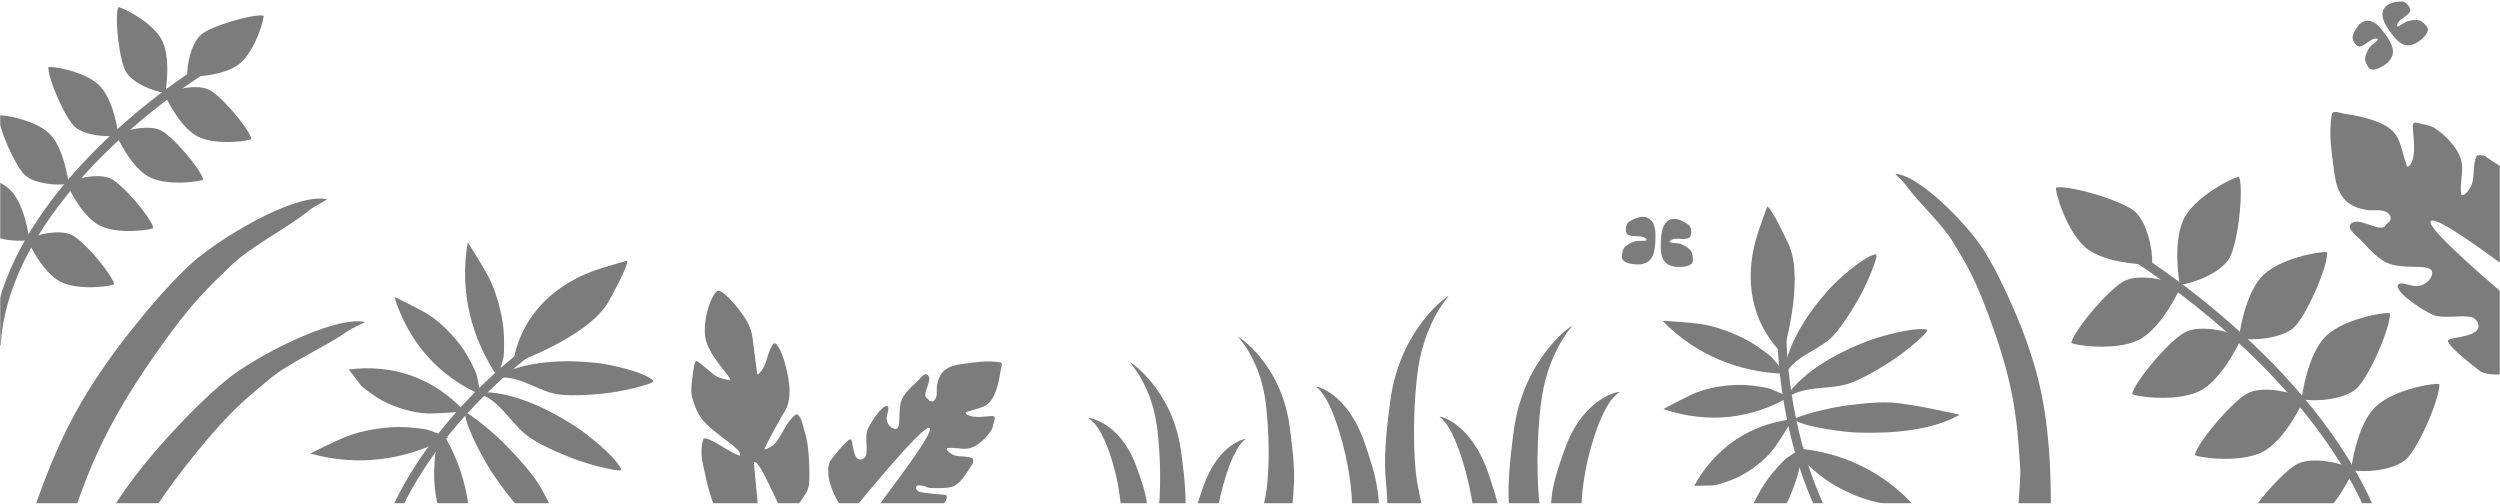 <?xml version="1.0" encoding="UTF-8" standalone="no"?>
<svg width="1385px" height="279px" viewBox="0 0 1385 279" version="1.1" xmlns="http://www.w3.org/2000/svg" xmlns:xlink="http://www.w3.org/1999/xlink">
    <!-- Generator: Sketch 39.1 (31720) - http://www.bohemiancoding.com/sketch -->
    <title>illustrations</title>
    <desc>Created with Sketch.</desc>
    <defs>
        <rect id="path-1" x="0" y="0" width="1385" height="289"></rect>
    </defs>
    <g id="Design-Drafts" stroke="none" stroke-width="1" fill="none" fill-rule="evenodd">
        <g id="Artboard" transform="translate(0, -10)">
            <g id="illustrations">
                <mask id="mask-2" fill="white">
                    <use xlink:href="#path-1"></use>
                </mask>
                <g id="Mask"></g>
                <g opacity="0.6" mask="url(#mask-2)">
                    <g transform="translate(-24, 0)">
                        <g id="Group-Copy" stroke-width="1" fill="none" transform="translate(1267, 226) scale(-1, 1) translate(-1267, -226) translate(1157, 108)">
                            <path d="M27.329,235.846 C31.624,155.836 111.268,81.873 172.789,42.504" id="Path" stroke="#252424" stroke-width="5"></path>
                            <path d="" id="Path-3" stroke="#979797"></path>
                            <path d="M104.644,95.478 C96.027,94.375 82.271,88.672 77.412,81.126 C72.552,73.58 69.095,43.015 71.732,35.71 C72.144,34.569 94.262,44.768 101.733,57.625 C109.204,70.483 104.644,95.478 104.644,95.478 Z" id="Path-5" fill="#252424" transform="translate(88.422, 65.551) rotate(-17) translate(-88.422, -65.551) "></path>
                            <path d="M69.891,129.263 C61.274,128.16 47.518,122.457 42.658,114.911 C37.799,107.365 34.341,76.801 36.978,69.496 C37.39,68.354 59.508,78.553 66.979,91.41 C74.45,104.268 69.891,129.263 69.891,129.263 Z" id="Path-5-Copy-4" fill="#252424" transform="translate(53.668, 99.336) rotate(-17) translate(-53.668, -99.336) "></path>
                            <path d="M42.509,168.498 C33.892,167.395 20.136,161.691 15.277,154.146 C10.417,146.6 6.96,116.035 9.597,108.73 C10.009,107.589 32.127,117.787 39.598,130.645 C47.069,143.503 42.509,168.498 42.509,168.498 Z" id="Path-5-Copy-6" fill="#252424" transform="translate(26.286, 138.57) rotate(-17) translate(-26.286, -138.57) "></path>
                            <path d="M157.512,134.674 C148.895,133.571 135.139,127.867 130.28,120.322 C125.42,112.776 121.963,82.211 124.6,74.906 C125.012,73.765 147.13,83.963 154.601,96.821 C162.072,109.678 157.512,134.674 157.512,134.674 Z" id="Path-5-Copy-2" fill="#252424" transform="translate(141.289, 104.746) rotate(-214) translate(-141.289, -104.746) "></path>
                            <path d="M122.759,168.459 C114.141,167.356 100.385,161.653 95.526,154.107 C90.666,146.561 87.209,115.996 89.846,108.691 C90.258,107.55 112.376,117.748 119.847,130.606 C127.318,143.464 122.759,168.459 122.759,168.459 Z" id="Path-5-Copy-5" fill="#252424" transform="translate(106.536, 138.532) rotate(-214) translate(-106.536, -138.532) "></path>
                            <path d="M95.377,207.694 C86.76,206.591 73.004,200.887 68.144,193.341 C63.285,185.795 59.827,155.231 62.464,147.926 C62.876,146.785 84.994,156.983 92.465,169.841 C99.936,182.698 95.377,207.694 95.377,207.694 Z" id="Path-5-Copy-7" fill="#252424" transform="translate(79.154, 177.766) rotate(-214) translate(-79.154, -177.766) "></path>
                            <path d="M145.403,59.855 C136.785,58.752 123.03,53.049 118.17,45.503 C113.31,37.957 109.853,7.392 112.49,0.087 C112.902,-1.054 135.02,9.144 142.491,22.002 C149.962,34.86 145.403,59.855 145.403,59.855 Z" id="Path-5-Copy" fill="#252424"></path>
                            <path d="M191.213,106.338 C182.595,105.235 168.84,99.531 163.98,91.986 C159.12,84.44 155.663,53.875 158.3,46.57 C158.712,45.429 180.83,55.627 188.301,68.485 C195.772,81.342 191.213,106.338 191.213,106.338 Z" id="Path-5-Copy-3" fill="#252424" transform="translate(174.99, 76.41) rotate(-214) translate(-174.99, -76.41) "></path>
                            <path d="M203.571,57.421 C194.953,56.318 181.198,50.614 176.338,43.069 C171.478,35.523 168.021,4.958 170.658,-2.347 C171.07,-3.488 193.188,6.71 200.659,19.568 C208.13,32.425 203.571,57.421 203.571,57.421 Z" id="Path-5-Copy-8" fill="#252424" transform="translate(187.348, 27.493) rotate(-280) translate(-187.348, -27.493) "></path>
                        </g>
                        <path d="M1329.249,203.784 C1320.38,196.088 1307.592,172.714 1313.385,158.664 C1313.522,158.332 1328.02,139.123 1330.881,140.269 C1332.959,141.101 1332.268,160.317 1340.772,156.699 C1342.256,156.068 1343.588,154.486 1343.852,152.826 C1344.862,146.484 1343.095,139.815 1344.458,133.546 C1345.347,129.453 1356.297,112.106 1360.927,112.411 C1364.358,112.637 1360.584,119.658 1360.927,123.255 C1361.072,124.772 1361.546,126.318 1362.375,127.57 C1363.312,128.985 1364.535,130.359 1366.058,131 C1375.752,135.075 1368.09,114.393 1375.059,104.169 C1377.718,100.268 1380.981,96.787 1384.529,93.768 C1387.897,90.901 1392.722,83.285 1395.633,86.66 C1399.742,91.422 1389.35,103.548 1395.028,105.937 L1396.896,108.096 C1397.906,108.521 1399.244,108.714 1400.159,108.096 C1404.206,105.362 1402.472,99.235 1403.052,95.591 C1405.039,83.092 1411.719,78.85 1423.997,77.249 C1434.685,75.854 1445.696,73.899 1456.283,75.975 C1458.653,76.44 1456.641,81.074 1456.283,83.581 C1455.608,88.309 1454.657,93.023 1453.203,97.553 C1447.727,114.607 1441.269,112.759 1427.311,117.47 C1426.759,117.656 1427.446,118.829 1427.917,119.186 C1433.773,123.627 1447.677,120.102 1450.731,120.902 C1452.254,121.301 1451.055,124.239 1450.731,125.854 C1450.219,128.399 1449.686,131.087 1448.256,133.211 C1445.759,136.92 1442.642,140.217 1439.206,142.975 C1428.388,151.657 1422.583,146.484 1411.894,147.487 C1411.213,147.55 1411.312,149.267 1411.894,149.643 L1413.34,151.165 C1414.911,152.178 1416.492,153.322 1418.286,153.764 C1422.996,154.924 1428.137,154.099 1432.653,155.923 C1433.824,156.396 1433.419,158.512 1433.284,159.823 C1433.196,160.677 1432.503,161.338 1432.023,162.034 C1429.064,166.328 1426.495,170.988 1422.973,174.785 C1420.861,177.061 1418.318,179.29 1415.367,179.985 C1409.429,181.384 1403.212,181.085 1397.131,180.871 C1395.278,180.805 1393.648,179.441 1391.815,179.155 C1389.94,178.862 1387.801,178.218 1386.128,179.155 C1385.237,179.653 1385.334,181.683 1386.128,182.338 C1388.074,183.946 1386.11,183.938 1393.128,184.937 C1400.146,185.936 1410.783,186.653 1410.783,186.653 C1411.502,187.877 1411.37,189.669 1410.783,190.968 C1409.908,192.902 1408.359,194.518 1406.678,195.726 C1400.68,200.037 1394.517,204.196 1387.921,207.401 C1381.957,210.298 1375.64,212.491 1369.214,213.927 C1365.791,214.692 1362.176,214.47 1358.715,213.927 C1353.854,213.164 1349.061,212.002 1344.275,210.806 C1341.241,210.048 1400.159,138.35 1397.131,131 C1394.103,123.649 1329.249,203.784 1329.249,203.784 Z" id="Path-7-Copy" fill="#252424" transform="translate(1384.676, 144.745) rotate(-90) translate(-1384.676, -144.745) "></path>
                        <g id="Group-2-Copy-2" stroke-width="1" fill="none" transform="translate(1026.227, 237.674) rotate(-54) translate(-1026.227, -237.674) translate(933.727, 142.674)">
                            <path d="M101.471,72.292 C87.191,51.484 80.641,26.343 85.147,0.004 C85.197,-0.286 94.072,13.904 96.441,18.616 C98.468,22.647 100.081,26.973 101.341,31.399 C102.707,36.193 103.759,41.143 104.284,46.152 C104.746,50.558 104.764,59.061 104.284,61.47 C104.111,62.335 101.471,72.292 101.471,72.292 Z" id="Path-17" fill="#252424"></path>
                            <path d="M45.207,143.828 C30.926,123.021 24.377,97.88 28.883,71.541 C28.933,71.25 37.808,85.44 40.177,90.153 C42.203,94.184 43.816,98.51 45.077,102.935 C46.442,107.73 47.494,112.679 48.02,117.688 C48.482,122.095 48.5,130.598 48.02,133.006 C47.847,133.872 45.207,143.828 45.207,143.828 Z" id="Path-17-Copy-3" fill="#252424" transform="translate(37.924, 107.682) rotate(-84) translate(-37.924, -107.682) "></path>
                            <path d="M84.091,173.801 C69.81,152.993 63.261,127.852 67.767,101.513 C67.817,101.222 76.692,115.413 79.061,120.125 C81.087,124.156 82.7,128.482 83.961,132.908 C85.326,137.702 86.378,142.652 86.904,147.661 C87.366,152.067 87.384,160.57 86.904,162.979 C86.731,163.844 84.091,173.801 84.091,173.801 Z" id="Path-17-Copy-3" fill="#252424" transform="translate(76.808, 137.655) rotate(-177) translate(-76.808, -137.655) "></path>
                            <path d="M92.275,81.444 C70.719,72.07 53.849,54.401 45.92,29.154 C45.833,28.875 59.793,35.779 63.933,38.415 C67.475,40.67 70.794,43.422 73.856,46.468 C77.173,49.769 80.291,53.388 82.983,57.371 C85.352,60.874 89.174,68.152 89.841,70.501 C90.08,71.345 92.275,81.444 92.275,81.444" id="Path-17-Copy" fill="#252424"></path>
                            <path d="M21.52,67.898 C44.425,64.992 66.429,71.924 83.456,90.278 C83.644,90.481 68.481,91.62 63.752,91.434 C59.707,91.275 55.663,90.556 51.733,89.441 C47.475,88.233 43.269,86.636 39.298,84.494 C35.805,82.61 29.528,78.122 28.007,76.377 C27.46,75.75 21.52,67.898 21.52,67.898" id="Path-17-Copy-2" fill="#252424"></path>
                            <path d="M109.36,64.775 C113.326,39.434 130.936,23.375 151.27,15.616 C157.292,13.318 170.39,9.715 170.39,9.715 C171.895,11.119 161.024,30.799 160.098,32.316 C148.67,51.063 109.36,64.775 109.36,64.775 Z" id="Path-19" fill="#252424"></path>
                            <path d="M100.21,71.765 C116.316,63.092 136.629,62.533 154.166,64.388 C159.607,64.964 178.668,68.724 184.27,73.676 C185.372,74.65 181.994,75.634 180.655,76.059 C175.568,77.674 170.364,78.807 165.15,79.747 C156.968,81.222 142.33,82.297 134.456,81.356 C123.616,80.06 114.89,72.2 103.973,72.2 L100.21,71.765 Z" id="Path-20" fill="#252424"></path>
                            <path d="M91.06,79.976 C108.84,79.589 127.594,88.583 142.959,98.484 C147.726,101.556 163.81,113.91 167.177,121.056 C167.839,122.461 164.406,121.779 163.032,121.541 C157.813,120.636 152.659,119.236 147.564,117.655 C139.567,115.174 125.815,109.306 118.954,104.762 C109.51,98.506 104.317,87.243 94.344,82.134 L91.06,79.976" id="Path-20-Copy" fill="#252424"></path>
                            <path d="M34.94,189.373 C37.428,134.51 83.559,83.792 119.194,56.796" id="Path" stroke="#252424" stroke-width="5"></path>
                            <path d="M98.371,123.405 C95.026,118.434 84.417,99.833 83.744,91.741 C83.612,90.15 86.541,92.321 87.725,93.158 C92.221,96.337 96.49,99.942 100.644,103.688 C107.162,109.567 117.828,121.15 122.6,128.417 C129.169,138.421 139.858,163.772 139.858,163.772 C123.361,156.136 109.152,139.426 98.371,123.405 Z" id="Path-20-Copy-2" fill="#252424"></path>
                        </g>
                        <path d="M1046.877,299.297 C1054.221,271.028 1062.197,242.826 1075.318,217.421 C1082.993,202.562 1092.902,188.68 1103.041,176.368 C1110.752,167.005 1118.779,157.926 1127.497,149.905 C1138.851,139.457 1172.597,119.404 1186.767,122.083 C1187.746,122.268 1181.923,124.661 1179.154,126.876 C1170.256,133.994 1153.941,141.911 1145.588,149.905 C1136.721,158.389 1128.629,164.334 1108.36,193.506 C1088.092,222.678 1081.925,242.094 1075.318,260.444 C1072.908,267.138 1067.988,297.05 1065.631,299.084 C1062.744,301.575 1046.877,299.297 1046.877,299.297 Z" id="Path-8-Copy-2" fill="#252424" transform="translate(1116.877, 211.044) scale(-1, 1) rotate(-16) translate(-1116.877, -211.044) "></path>
                        <g id="Group-15" stroke-width="1" fill="none" transform="translate(626, 174)">
                            <g id="Group-13" transform="translate(126.665, 0)" fill="#252424">
                                <path d="M108.412,134.994 C108.412,116.544 104.506,115.143 109.992,74.512 C115.478,33.881 142.817,15.558 142.191,16.649 C141.565,17.741 128.013,32.312 124.836,60.882 C121.658,89.451 123.581,112.494 124.836,119.703 C125.282,122.266 127.064,130.67 127.539,133.223 C127.617,133.642 108.412,134.994 108.412,134.994 Z" id="Path-39"></path>
                                <path d="M136.168,129.591 C136.168,116.097 132.262,115.072 137.748,85.355 C143.234,55.637 162.544,49.44 161.917,50.238 C161.291,51.036 155.769,54.49 152.591,75.386 C149.414,96.281 151.337,113.135 152.591,118.407 C153.037,120.282 154.82,126.428 155.295,128.295 C155.373,128.602 136.168,129.591 136.168,129.591 Z" id="Path-39-Copy" transform="translate(148.376, 89.882) rotate(10) translate(-148.376, -89.882) "></path>
                                <path d="M76.77,143.645 C76.77,130.152 73.366,129.127 78.146,99.409 C82.926,69.692 99.751,63.494 99.205,64.293 C98.66,65.091 93.848,68.545 91.079,89.44 C88.311,110.336 89.986,127.19 91.079,132.462 C91.468,134.337 93.021,140.483 93.435,142.35 C93.503,142.657 76.77,143.645 76.77,143.645 Z" id="Path-39-Copy-2" transform="translate(87.407, 103.936) scale(-1, 1) rotate(10) translate(-87.407, -103.936) "></path>
                                <path d="M39.996,118.39 C39.996,99.941 36.09,98.539 41.575,57.908 C47.061,17.277 74.4,-1.046 73.774,0.046 C73.148,1.138 59.596,15.709 56.419,44.278 C53.241,72.847 55.164,95.891 56.419,103.1 C56.865,105.663 58.648,114.066 59.122,116.619 C59.2,117.039 39.996,118.39 39.996,118.39 Z" id="Path-39"></path>
                                <path d="M8.353,127.042 C8.353,113.548 4.949,112.523 9.729,82.806 C14.509,53.089 31.334,46.891 30.788,47.689 C30.243,48.488 25.431,51.942 22.663,72.837 C19.894,93.732 21.569,110.586 22.663,115.859 C23.051,117.733 24.605,123.88 25.018,125.747 C25.086,126.054 8.353,127.042 8.353,127.042 Z" id="Path-39-Copy-2" transform="translate(18.99, 87.333) scale(-1, 1) rotate(10) translate(-18.99, -87.333) "></path>
                            </g>
                            <g id="Group-13-Copy" transform="translate(57.945, 84.22) scale(-1, 1) translate(-57.945, -84.22) translate(0.445, 22.72)" fill="#252424">
                                <path d="M61.813,113.85 C61.813,98.29 58.381,97.108 63.202,62.841 C68.023,28.574 92.047,13.121 91.497,14.042 C90.947,14.962 79.038,27.251 76.246,51.346 C73.453,75.44 75.143,94.875 76.246,100.955 C76.638,103.116 78.204,110.203 78.621,112.357 C78.69,112.71 61.813,113.85 61.813,113.85 Z" id="Path-39"></path>
                                <path d="M86.205,109.293 C86.205,97.913 82.772,97.048 87.593,71.986 C92.414,46.923 109.383,41.696 108.833,42.369 C108.282,43.043 103.43,45.956 100.637,63.578 C97.845,81.201 99.534,95.415 100.637,99.862 C101.029,101.443 102.596,106.626 103.013,108.201 C103.081,108.46 86.205,109.293 86.205,109.293 Z" id="Path-39-Copy" transform="translate(96.933, 75.804) rotate(10) translate(-96.933, -75.804) "></path>
                                <path d="M34.006,121.147 C34.006,109.766 31.015,108.902 35.216,83.839 C39.416,58.776 54.202,53.55 53.722,54.223 C53.243,54.896 49.014,57.809 46.581,75.432 C44.148,93.054 45.62,107.268 46.581,111.715 C46.923,113.296 48.288,118.48 48.651,120.054 C48.711,120.313 34.006,121.147 34.006,121.147 Z" id="Path-39-Copy-2" transform="translate(43.354, 87.657) scale(-1, 1) rotate(10) translate(-43.354, -87.657) "></path>
                                <path d="M1.689,99.847 C1.689,84.287 -1.743,83.105 3.078,48.838 C7.899,14.571 31.924,-0.882 31.373,0.039 C30.823,0.959 18.914,13.249 16.122,37.343 C13.329,61.438 15.019,80.872 16.122,86.952 C16.514,89.113 18.08,96.201 18.497,98.354 C18.566,98.708 1.689,99.847 1.689,99.847 Z" id="Path-39"></path>
                            </g>
                        </g>
                        <g id="Group" stroke-width="1" fill="none" transform="translate(0, 14)">
                            <path d="M21.894,187.228 C25.302,123.712 88.506,64.995 137.328,33.742" id="Path" stroke="#252424" stroke-width="5"></path>
                            <path d="" id="Path-2" stroke="#979797"></path>
                            <path d="" id="Path-3" stroke="#979797"></path>
                            <path d="" id="Path-4" stroke="#979797"></path>
                            <path d="M83.25,75.796 C76.411,74.921 65.495,70.393 61.639,64.403 C57.782,58.412 55.039,34.148 57.131,28.349 C57.458,27.443 75.011,35.539 80.939,45.746 C86.868,55.953 83.25,75.796 83.25,75.796 Z" id="Path-5" fill="#252424" transform="translate(70.376, 52.038) rotate(-17) translate(-70.376, -52.038) "></path>
                            <path d="M55.67,102.617 C48.832,101.741 37.915,97.214 34.059,91.223 C30.203,85.233 27.459,60.969 29.552,55.17 C29.879,54.264 47.431,62.36 53.36,72.567 C59.288,82.774 55.67,102.617 55.67,102.617 Z" id="Path-5-Copy-4" fill="#252424" transform="translate(42.796, 78.859) rotate(-17) translate(-42.796, -78.859) "></path>
                            <path d="M33.941,133.764 C27.102,132.888 16.186,128.36 12.33,122.37 C8.473,116.38 5.729,92.116 7.822,86.316 C8.149,85.41 25.701,93.507 31.63,103.714 C37.559,113.921 33.941,133.764 33.941,133.764 Z" id="Path-5-Copy-6" fill="#252424" transform="translate(21.067, 110.005) rotate(-17) translate(-21.067, -110.005) "></path>
                            <path d="M125.205,106.912 C118.366,106.037 107.45,101.509 103.593,95.518 C99.737,89.528 96.993,65.264 99.086,59.465 C99.413,58.559 116.965,66.655 122.894,76.862 C128.823,87.069 125.205,106.912 125.205,106.912 Z" id="Path-5-Copy-2" fill="#252424" transform="translate(112.331, 83.154) rotate(-214) translate(-112.331, -83.154) "></path>
                            <path d="M97.625,133.733 C90.786,132.857 79.87,128.33 76.014,122.339 C72.157,116.349 69.414,92.085 71.506,86.286 C71.833,85.38 89.386,93.476 95.314,103.683 C101.243,113.89 97.625,133.733 97.625,133.733 Z" id="Path-5-Copy-5" fill="#252424" transform="translate(84.751, 109.975) rotate(-214) translate(-84.751, -109.975) "></path>
                            <path d="M75.895,164.88 C69.057,164.004 58.141,159.476 54.284,153.486 C50.428,147.496 47.684,123.231 49.777,117.432 C50.104,116.526 67.656,124.622 73.585,134.83 C79.514,145.037 75.895,164.88 75.895,164.88 Z" id="Path-5-Copy-7" fill="#252424" transform="translate(63.021, 141.121) rotate(-214) translate(-63.021, -141.121) "></path>
                            <path d="M115.595,47.516 C108.756,46.641 97.84,42.113 93.984,36.123 C90.127,30.132 87.383,5.868 89.476,0.069 C89.803,-0.837 107.355,7.259 113.284,17.467 C119.213,27.674 115.595,47.516 115.595,47.516 Z" id="Path-5-Copy" fill="#252424"></path>
                            <path d="M151.949,84.417 C145.11,83.542 134.194,79.014 130.337,73.024 C126.481,67.033 123.737,42.769 125.83,36.97 C126.157,36.064 143.709,44.16 149.638,54.367 C155.567,64.574 151.949,84.417 151.949,84.417 Z" id="Path-5-Copy-3" fill="#252424" transform="translate(139.075, 60.659) rotate(-214) translate(-139.075, -60.659) "></path>
                            <path d="M161.756,45.584 C154.917,44.709 144.001,40.181 140.144,34.19 C136.288,28.2 133.544,3.936 135.637,-1.863 C135.964,-2.769 153.516,5.327 159.445,15.534 C165.374,25.741 161.756,45.584 161.756,45.584 Z" id="Path-5-Copy-8" fill="#252424" transform="translate(148.882, 21.826) rotate(-280) translate(-148.882, -21.826) "></path>
                        </g>
                        <path d="M25,355.235 C34.443,317.763 44.698,280.378 61.568,246.702 C71.435,227.005 84.175,208.603 97.211,192.283 C107.126,179.871 117.446,167.837 128.655,157.203 C143.253,143.354 186.641,116.772 204.859,120.323 C206.118,120.569 198.631,123.741 195.071,126.677 C183.63,136.112 162.655,146.607 151.914,157.203 C140.514,168.45 130.111,176.33 104.051,215 C77.991,253.671 70.062,279.408 61.568,303.732 C58.469,312.606 52.143,352.256 49.113,354.952 C45.401,358.254 25,355.235 25,355.235 Z" id="Path-8" fill="#252424"></path>
                        <path d="M46,392.283 C55.443,359.741 65.698,327.275 82.568,298.031 C92.435,280.925 105.175,264.945 118.211,250.772 C128.126,239.993 138.446,229.542 149.655,220.308 C164.253,208.281 207.641,185.197 225.859,188.281 C227.118,188.494 219.631,191.249 216.071,193.799 C204.63,201.992 183.655,211.106 172.914,220.308 C161.514,230.075 151.111,236.918 125.051,270.5 C98.991,304.082 91.062,326.434 82.568,347.557 C79.469,355.263 73.143,389.696 70.113,392.038 C66.401,394.905 46,392.283 46,392.283 Z" id="Path-8-Copy" fill="#252424"></path>
                        <g id="Group-2" stroke-width="1" fill="none" transform="translate(195.5, 144.368)">
                            <path d="M104.506,74.858 C89.719,53.312 82.936,27.278 87.602,0.005 C87.654,-0.297 96.844,14.397 99.297,19.277 C101.396,23.451 103.066,27.931 104.371,32.513 C105.785,37.478 106.875,42.603 107.419,47.79 C107.897,52.353 107.916,61.158 107.419,63.652 C107.24,64.548 104.506,74.858 104.506,74.858 Z" id="Path-17" fill="#252424"></path>
                            <path d="M46.245,148.934 C31.457,127.388 24.675,101.354 29.341,74.08 C29.393,73.779 38.583,88.473 41.036,93.353 C43.134,97.527 44.805,102.007 46.11,106.589 C47.524,111.554 48.613,116.679 49.157,121.866 C49.636,126.429 49.655,135.234 49.157,137.728 C48.978,138.624 46.245,148.934 46.245,148.934 Z" id="Path-17-Copy-3" fill="#252424" transform="translate(38.704, 111.505) rotate(-84) translate(-38.704, -111.505) "></path>
                            <path d="M86.509,179.97 C71.721,158.424 64.939,132.391 69.605,105.117 C69.657,104.816 78.847,119.51 81.3,124.389 C83.399,128.563 85.069,133.043 86.374,137.625 C87.788,142.59 88.878,147.715 89.421,152.902 C89.9,157.465 89.919,166.27 89.421,168.764 C89.243,169.66 86.509,179.97 86.509,179.97 Z" id="Path-17-Copy-3" fill="#252424" transform="translate(78.968, 142.541) rotate(-177) translate(-78.968, -142.541) "></path>
                            <path d="M94.983,84.335 C72.662,74.628 55.194,56.332 46.983,30.189 C46.893,29.9 61.349,37.05 65.636,39.779 C69.303,42.113 72.74,44.963 75.911,48.118 C79.345,51.536 82.574,55.283 85.362,59.407 C87.815,63.035 91.773,70.571 92.463,73.004 C92.711,73.877 94.983,84.335 94.983,84.335" id="Path-17-Copy" fill="#252424"></path>
                            <path d="M21.717,70.308 C45.435,67.299 68.22,74.477 85.852,93.483 C86.047,93.692 70.345,94.872 65.448,94.68 C61.259,94.515 57.072,93.771 53.002,92.616 C48.593,91.365 44.238,89.712 40.126,87.493 C36.509,85.542 30.009,80.895 28.434,79.088 C27.868,78.439 21.717,70.308 21.717,70.308" id="Path-17-Copy-2" fill="#252424"></path>
                            <path d="M112.675,67.074 C116.782,40.834 135.017,24.205 156.072,16.17 C162.309,13.791 175.872,10.06 175.872,10.06 C177.43,11.514 166.173,31.892 165.214,33.463 C153.381,52.876 112.675,67.074 112.675,67.074 Z" id="Path-19" fill="#252424"></path>
                            <path d="M103.2,74.313 C119.878,65.332 140.912,64.753 159.072,66.674 C164.706,67.27 184.443,71.163 190.245,76.292 C191.385,77.3 187.887,78.319 186.501,78.759 C181.233,80.431 175.844,81.605 170.445,82.578 C161.973,84.106 146.815,85.218 138.662,84.244 C127.437,82.902 118.402,74.763 107.097,74.763 L103.2,74.313 Z" id="Path-20" fill="#252424"></path>
                            <path d="M93.725,82.814 C112.136,82.414 131.556,91.728 147.467,101.98 C152.403,105.161 169.058,117.953 172.545,125.353 C173.23,126.808 169.674,126.102 168.252,125.855 C162.848,124.918 157.511,123.469 152.235,121.831 C143.955,119.262 129.714,113.186 122.61,108.481 C112.83,102.003 107.453,90.34 97.126,85.05 L93.725,82.814" id="Path-20-Copy" fill="#252424"></path>
                            <path d="M35.613,196.096 C38.189,139.285 85.958,86.766 122.858,58.813" id="Path" stroke="#252424" stroke-width="5"></path>
                            <path d="M101.296,127.785 C97.832,122.638 86.846,103.376 86.15,94.997 C86.013,93.35 89.046,95.599 90.271,96.465 C94.928,99.757 99.348,103.49 103.649,107.369 C110.399,113.456 121.443,125.451 126.385,132.975 C133.187,143.334 144.256,169.585 144.256,169.585 C127.173,161.678 112.46,144.375 101.296,127.785 Z" id="Path-20-Copy-2" fill="#252424"></path>
                        </g>
                        <g id="Group-4" stroke-width="1" fill="none" transform="translate(407, 171)">
                            <path d="M87.26,124.517 C81.397,119.417 72.942,103.927 76.772,94.616 C76.863,94.397 86.448,81.667 88.34,82.426 C89.713,82.978 89.257,95.712 94.879,93.314 C95.86,92.896 96.74,91.848 96.915,90.748 C97.583,86.545 96.415,82.126 97.315,77.971 C97.904,75.258 105.143,63.763 108.204,63.965 C110.473,64.115 107.977,68.768 108.204,71.151 C108.3,72.157 108.613,73.181 109.161,74.011 C109.781,74.948 110.59,75.859 111.596,76.284 C118.006,78.984 112.94,65.279 117.548,58.503 C119.306,55.918 121.462,53.612 123.808,51.611 C126.035,49.711 129.225,44.664 131.15,46.9 C133.866,50.056 126.996,58.092 130.749,59.675 L131.985,61.106 C132.652,61.387 133.537,61.515 134.142,61.106 C136.818,59.294 135.671,55.233 136.054,52.819 C137.368,44.536 141.784,41.725 149.902,40.663 C156.968,39.74 164.248,38.444 171.248,39.82 C172.815,40.128 171.484,43.198 171.248,44.86 C170.802,47.993 170.173,51.117 169.211,54.119 C165.591,65.421 161.321,64.196 152.093,67.318 C151.728,67.441 152.183,68.218 152.494,68.455 C156.365,71.398 165.558,69.062 167.577,69.592 C168.584,69.857 167.792,71.803 167.577,72.874 C167.239,74.56 166.886,76.342 165.941,77.749 C164.29,80.207 162.229,82.392 159.957,84.22 C152.805,89.973 148.967,86.545 141.901,87.209 C141.451,87.252 141.515,88.389 141.901,88.638 L142.856,89.647 C143.895,90.318 144.94,91.076 146.127,91.369 C149.241,92.138 152.639,91.591 155.625,92.8 C156.399,93.113 156.132,94.516 156.043,95.384 C155.984,95.95 155.526,96.388 155.209,96.849 C153.252,99.695 151.554,102.784 149.225,105.3 C147.829,106.808 146.148,108.285 144.197,108.746 C140.271,109.673 136.161,109.475 132.14,109.333 C130.915,109.289 129.838,108.385 128.625,108.195 C127.386,108.002 125.972,107.575 124.866,108.195 C124.277,108.526 124.341,109.871 124.866,110.305 C126.152,111.37 124.854,111.365 129.493,112.027 C134.133,112.69 141.166,113.165 141.166,113.165 C141.642,113.975 141.554,115.163 141.166,116.024 C140.587,117.306 139.564,118.376 138.452,119.177 C134.487,122.034 130.412,124.79 126.051,126.914 C122.108,128.834 117.932,130.287 113.683,131.238 C111.42,131.745 109.03,131.598 106.742,131.238 C103.528,130.733 100.359,129.963 97.195,129.171 C95.189,128.668 134.142,81.155 132.14,76.284 C130.138,71.412 87.26,124.517 87.26,124.517 Z" id="Path-7-Copy" fill="#252424"></path>
                            <path d="M38.245,133.266 C13.981,128.003 12.456,124.931 6.207,95.084 C5.345,90.971 5.428,86.493 6.596,82.463 C6.91,81.379 8.864,82.016 9.865,82.463 C15.653,85.041 20.747,89.218 26.681,91.41 C27.628,91.759 26.638,89.096 25.902,88.386 C19.868,82.575 12.285,78.532 6.747,72.211 C3.654,68.681 1.742,64.035 0.532,59.431 C-0.387,55.933 0.068,52.146 0.532,48.551 C0.879,45.872 1.575,39.048 2.794,39.048 C4.159,39.048 11.64,46.408 14.222,47.647 C16.803,48.886 21.581,49.783 21.581,49.783 C22.449,47.831 9.052,36.081 7.653,25.402 C6.255,14.722 11.998,1.40787918e-09 15.063,0 C18.128,-1.40787715e-09 28.695,12.181 31.522,18.442 C34.348,24.704 33.306,22.758 36.468,46.005 C36.673,47.514 38.986,44.27 39.77,42.982 C42.16,39.057 42.514,32.802 45.638,29.345 C46.684,28.189 49.541,32.171 51.507,39.048 C52.662,43.088 53.617,47.211 54.15,51.388 C54.503,54.159 54.542,57.008 54.15,59.773 C53.822,62.082 53.211,64.439 52.017,66.417 C49.094,71.261 42.953,82.215 40.616,87.391 C39.903,88.97 44.023,86.674 45.359,85.616 C48.335,83.258 51.858,75.392 53.678,73.13 C55.498,70.869 57.812,67.711 58.961,68.72 C61.134,70.628 61.555,74.009 62.416,76.825 C63.467,80.263 64.303,83.803 64.667,87.391 C65.278,93.397 65.558,99.462 65.328,105.497 C65.245,107.675 64.862,109.984 63.737,111.825 C60.904,116.464 57.638,120.928 53.678,124.572 C50.22,127.754 38.563,92.606 34.605,95.084 L38.245,133.266 Z" id="Path-9-Copy" fill="#252424"></path>
                        </g>
                        <g id="Group-2" stroke-width="1" fill="none" transform="translate(916, 126)">
                            <g id="Group-17-Copy" transform="translate(25.176, 18.916) rotate(8) translate(-25.176, -18.916) translate(2.676, 3.916)" fill="#252424">
                                <path d="M25.15,12.266 C23.775,-1.359 32.113,-2.008 39.56,2.511 C40.964,3.362 42.369,8.316 40.078,9.571 C37.084,11.21 32.551,9.723 30.307,12.372 C28.845,14.097 34.727,12.727 36.828,13.406 C38.824,14.052 40.946,14.784 42.454,16.3 C43.579,17.431 43.851,19.253 44.224,20.841 C45.355,25.666 35.916,26.318 34.477,26.229 C27.436,25.797 25.766,20.841 25.15,12.372" id="Path-10"></path>
                                <path d="M3.357,13.96 C1.981,0.336 10.319,-0.314 17.767,4.205 C19.17,5.056 20.576,10.01 18.284,11.265 C15.29,12.904 10.757,11.417 8.513,14.066 C7.052,15.791 12.934,14.421 15.035,15.1 C17.03,15.746 19.152,16.478 20.661,17.994 C21.786,19.125 22.058,20.947 22.43,22.535 C23.562,27.36 14.123,28.012 12.683,27.923 C5.643,27.491 3.973,22.535 3.357,14.066" id="Path-10-Copy" transform="translate(12.865, 14.812) scale(-1, 1) rotate(11) translate(-12.865, -14.812) "></path>
                            </g>
                        </g>
                        <g id="Group-2-Copy" stroke-width="1" fill="none" transform="translate(1346.09, 29.97) rotate(-38) translate(-1346.09, -29.97) translate(1321.09, 11.47)">
                            <g id="Group-17-Copy" transform="translate(25.176, 18.916) rotate(8) translate(-25.176, -18.916) translate(2.676, 3.916)" fill="#252424">
                                <path d="M25.15,12.266 C23.775,-1.359 32.113,-2.008 39.56,2.511 C40.964,3.362 42.369,8.316 40.078,9.571 C37.084,11.21 32.551,9.723 30.307,12.372 C28.845,14.097 34.727,12.727 36.828,13.406 C38.824,14.052 40.946,14.784 42.454,16.3 C43.579,17.431 43.851,19.253 44.224,20.841 C45.355,25.666 35.916,26.318 34.477,26.229 C27.436,25.797 25.766,20.841 25.15,12.372" id="Path-10"></path>
                                <path d="M3.357,13.96 C1.981,0.336 10.319,-0.314 17.767,4.205 C19.17,5.056 20.576,10.01 18.284,11.265 C15.29,12.904 10.757,11.417 8.513,14.066 C7.052,15.791 12.934,14.421 15.035,15.1 C17.03,15.746 19.152,16.478 20.661,17.994 C21.786,19.125 22.058,20.947 22.43,22.535 C23.562,27.36 14.123,28.012 12.683,27.923 C5.643,27.491 3.973,22.535 3.357,14.066" id="Path-10-Copy" transform="translate(12.865, 14.812) scale(-1, 1) rotate(11) translate(-12.865, -14.812) "></path>
                            </g>
                        </g>
                    </g>
                </g>
            </g>
        </g>
    </g>
</svg>